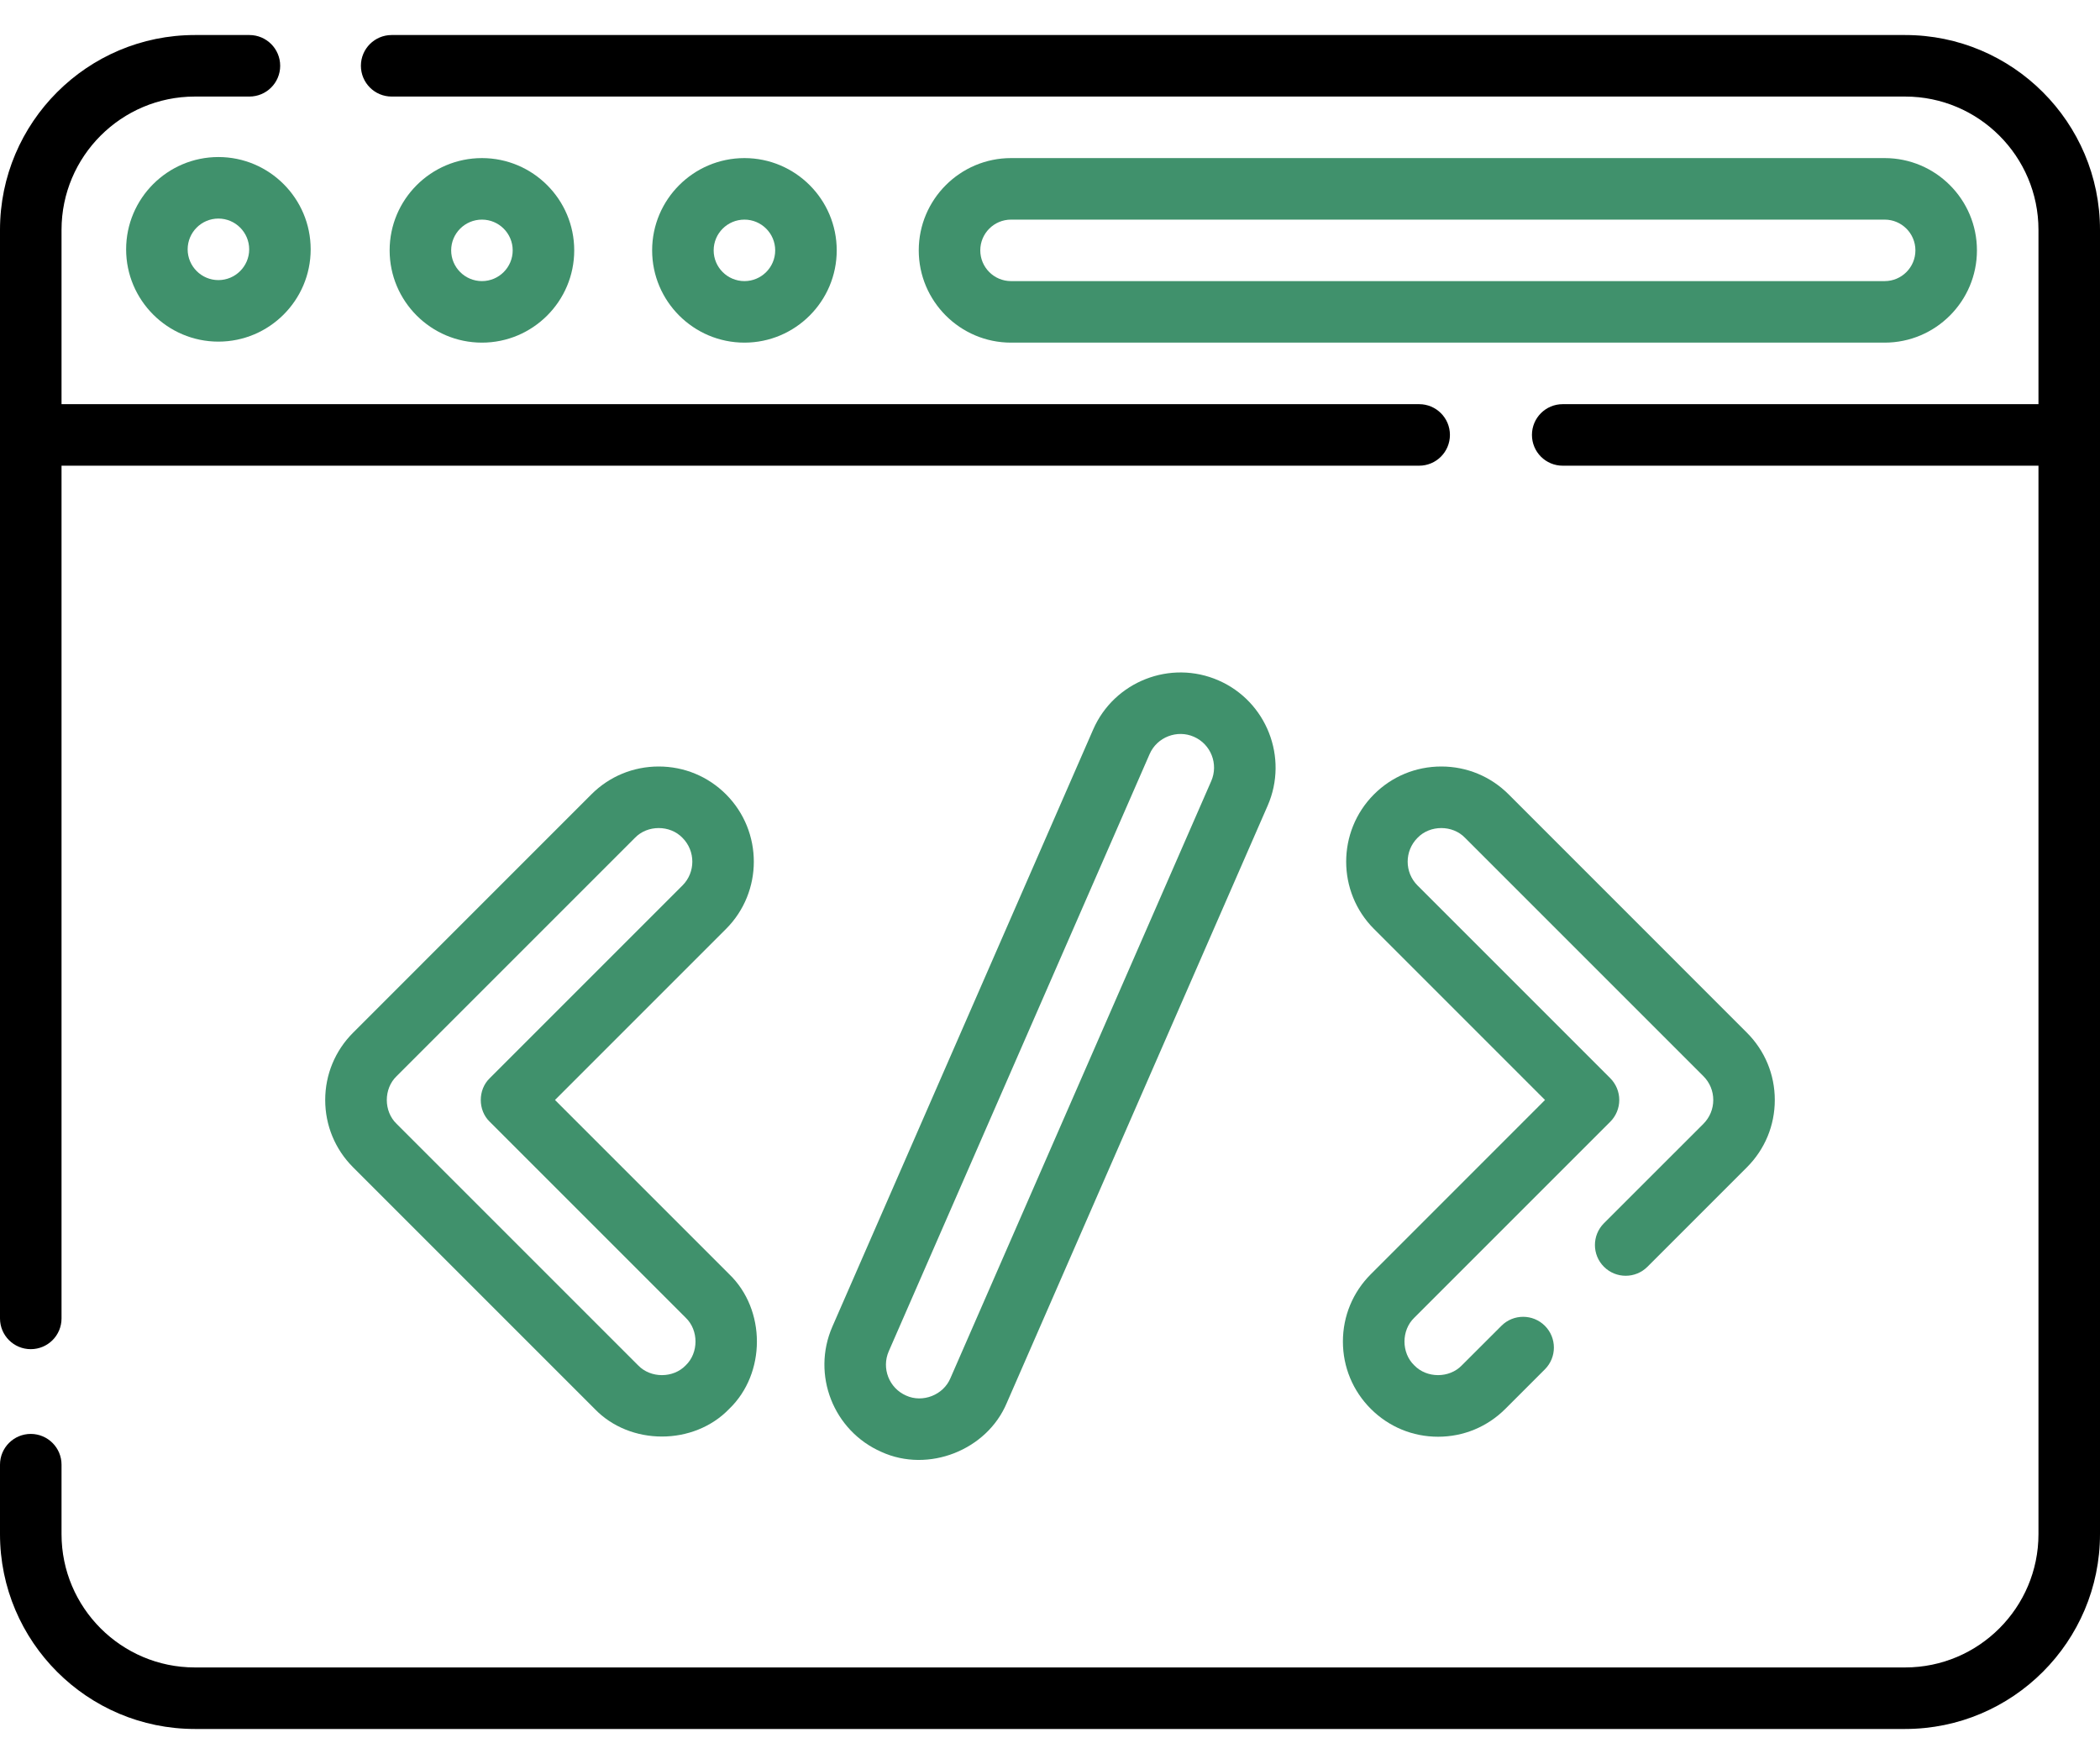 <svg width="50" height="42" viewBox="0 0 50 42" fill="none" xmlns="http://www.w3.org/2000/svg">
<path d="M0.732 32.123C1.137 32.123 1.465 31.796 1.465 31.391V11.088H33.789C34.194 11.088 34.522 10.76 34.522 10.355C34.522 9.951 34.194 9.623 33.789 9.623H1.465V5.473C1.465 3.723 2.889 2.299 4.639 2.299H5.938C6.343 2.299 6.671 1.971 6.671 1.566C6.671 1.162 6.343 0.834 5.938 0.834H4.639C2.081 0.834 0 2.915 0 5.473V31.391C0 31.796 0.328 32.123 0.732 32.123Z" fill="black"/>
<path d="M45.361 0.834H9.325C8.921 0.834 8.593 1.162 8.593 1.566C8.593 1.971 8.921 2.299 9.325 2.299H45.361C47.111 2.299 48.535 3.723 48.535 5.473V9.623H37.207C36.802 9.623 36.475 9.951 36.475 10.355C36.475 10.76 36.802 11.088 37.207 11.088H48.535V36.527C48.535 38.277 47.111 39.701 45.361 39.701H4.639C2.889 39.701 1.465 38.277 1.465 36.527V34.873C1.465 34.469 1.137 34.141 0.732 34.141C0.328 34.141 0 34.469 0 34.873V36.527C0 39.085 2.081 41.166 4.639 41.166H45.361C47.919 41.166 50 39.085 50 36.527V5.473C50 2.915 47.919 0.834 45.361 0.834Z" fill="black"/>
<path d="M3.003 5.937C3.003 7.148 3.989 8.134 5.2 8.134C6.412 8.134 7.397 7.148 7.397 5.937C7.397 4.725 6.412 3.739 5.2 3.739C3.989 3.739 3.003 4.725 3.003 5.937ZM5.933 5.937C5.933 6.34 5.604 6.669 5.2 6.669C4.796 6.669 4.468 6.34 4.468 5.937C4.468 5.533 4.796 5.204 5.2 5.204C5.604 5.204 5.933 5.533 5.933 5.937Z" fill="#40916C"/>
<path d="M13.672 5.961C13.672 4.749 12.686 3.764 11.475 3.764C10.263 3.764 9.277 4.749 9.277 5.961C9.277 7.172 10.263 8.158 11.475 8.158C12.686 8.158 13.672 7.172 13.672 5.961ZM10.742 5.961C10.742 5.557 11.071 5.229 11.475 5.229C11.879 5.229 12.207 5.557 12.207 5.961C12.207 6.365 11.879 6.693 11.475 6.693C11.071 6.693 10.742 6.365 10.742 5.961Z" fill="#40916C"/>
<path d="M19.922 5.961C19.922 4.749 18.936 3.764 17.725 3.764C16.513 3.764 15.527 4.749 15.527 5.961C15.527 7.172 16.513 8.158 17.725 8.158C18.936 8.158 19.922 7.172 19.922 5.961ZM16.992 5.961C16.992 5.557 17.321 5.229 17.725 5.229C18.128 5.229 18.457 5.557 18.457 5.961C18.457 6.365 18.128 6.693 17.725 6.693C17.321 6.693 16.992 6.365 16.992 5.961Z" fill="#40916C"/>
<path d="M44.873 8.158C46.085 8.158 47.07 7.172 47.07 5.961C47.07 4.749 46.085 3.764 44.873 3.764H24.072C22.861 3.764 21.875 4.749 21.875 5.961C21.875 7.172 22.861 8.158 24.072 8.158H44.873ZM23.34 5.961C23.34 5.557 23.668 5.229 24.072 5.229H44.873C45.277 5.229 45.605 5.557 45.605 5.961C45.605 6.365 45.277 6.693 44.873 6.693H24.072C23.668 6.693 23.34 6.365 23.34 5.961Z" fill="#40916C"/>
<path d="M26.028 17.369L19.818 31.587C19.318 32.732 19.843 34.07 20.988 34.57C22.102 35.078 23.5 34.53 23.972 33.401L30.182 19.183C30.682 18.038 30.157 16.7 29.012 16.2C27.867 15.7 26.528 16.225 26.028 17.369ZM28.839 18.597L22.629 32.814C22.462 33.214 21.969 33.408 21.574 33.228C21.169 33.051 20.984 32.578 21.161 32.173L27.371 17.956C27.548 17.547 28.03 17.367 28.426 17.542C28.831 17.719 29.016 18.192 28.839 18.597Z" fill="#40916C"/>
<path d="M17.286 18.913C16.858 18.485 16.289 18.25 15.684 18.25C15.078 18.25 14.509 18.485 14.081 18.913L8.407 24.588C7.979 25.016 7.743 25.585 7.743 26.19C7.743 26.796 7.979 27.365 8.407 27.793L14.158 33.544C15.001 34.423 16.519 34.423 17.363 33.544C18.241 32.7 18.241 31.183 17.363 30.339L13.214 26.19L17.286 22.118C18.169 21.235 18.169 19.797 17.286 18.913ZM16.25 21.082L11.66 25.672C11.376 25.945 11.376 26.436 11.66 26.708L16.327 31.375C16.637 31.673 16.637 32.21 16.327 32.508C16.029 32.819 15.492 32.819 15.193 32.508L9.442 26.757C9.132 26.459 9.132 25.922 9.442 25.624L15.117 19.949C15.415 19.638 15.952 19.638 16.25 19.949C16.562 20.262 16.562 20.77 16.25 21.082Z" fill="#40916C"/>
<path d="M38.189 29.125C37.903 29.412 37.903 29.875 38.189 30.161C38.475 30.447 38.939 30.447 39.225 30.161L41.593 27.793C42.021 27.365 42.257 26.796 42.257 26.19C42.257 25.585 42.021 25.016 41.593 24.588L35.919 18.913C35.491 18.485 34.922 18.25 34.317 18.25C33.711 18.25 33.142 18.485 32.714 18.913C31.831 19.797 31.831 21.235 32.714 22.118L36.786 26.19L32.638 30.339C32.21 30.767 31.974 31.336 31.974 31.942C31.974 32.547 32.21 33.116 32.638 33.544C33.066 33.972 33.635 34.208 34.24 34.208C34.845 34.208 35.414 33.972 35.842 33.544L36.783 32.603C37.069 32.317 37.069 31.853 36.783 31.567C36.497 31.281 36.033 31.281 35.748 31.567L34.806 32.508C34.508 32.819 33.971 32.819 33.673 32.508C33.362 32.21 33.363 31.673 33.673 31.375L38.34 26.708C38.477 26.571 38.554 26.384 38.554 26.19C38.554 25.996 38.477 25.81 38.34 25.672L33.75 21.082C33.438 20.77 33.438 20.262 33.75 19.949C34.048 19.638 34.585 19.638 34.883 19.949L40.558 25.624C40.709 25.775 40.792 25.976 40.792 26.19C40.792 26.404 40.709 26.605 40.558 26.757L38.189 29.125Z" fill="#40916C"/>
</svg>
